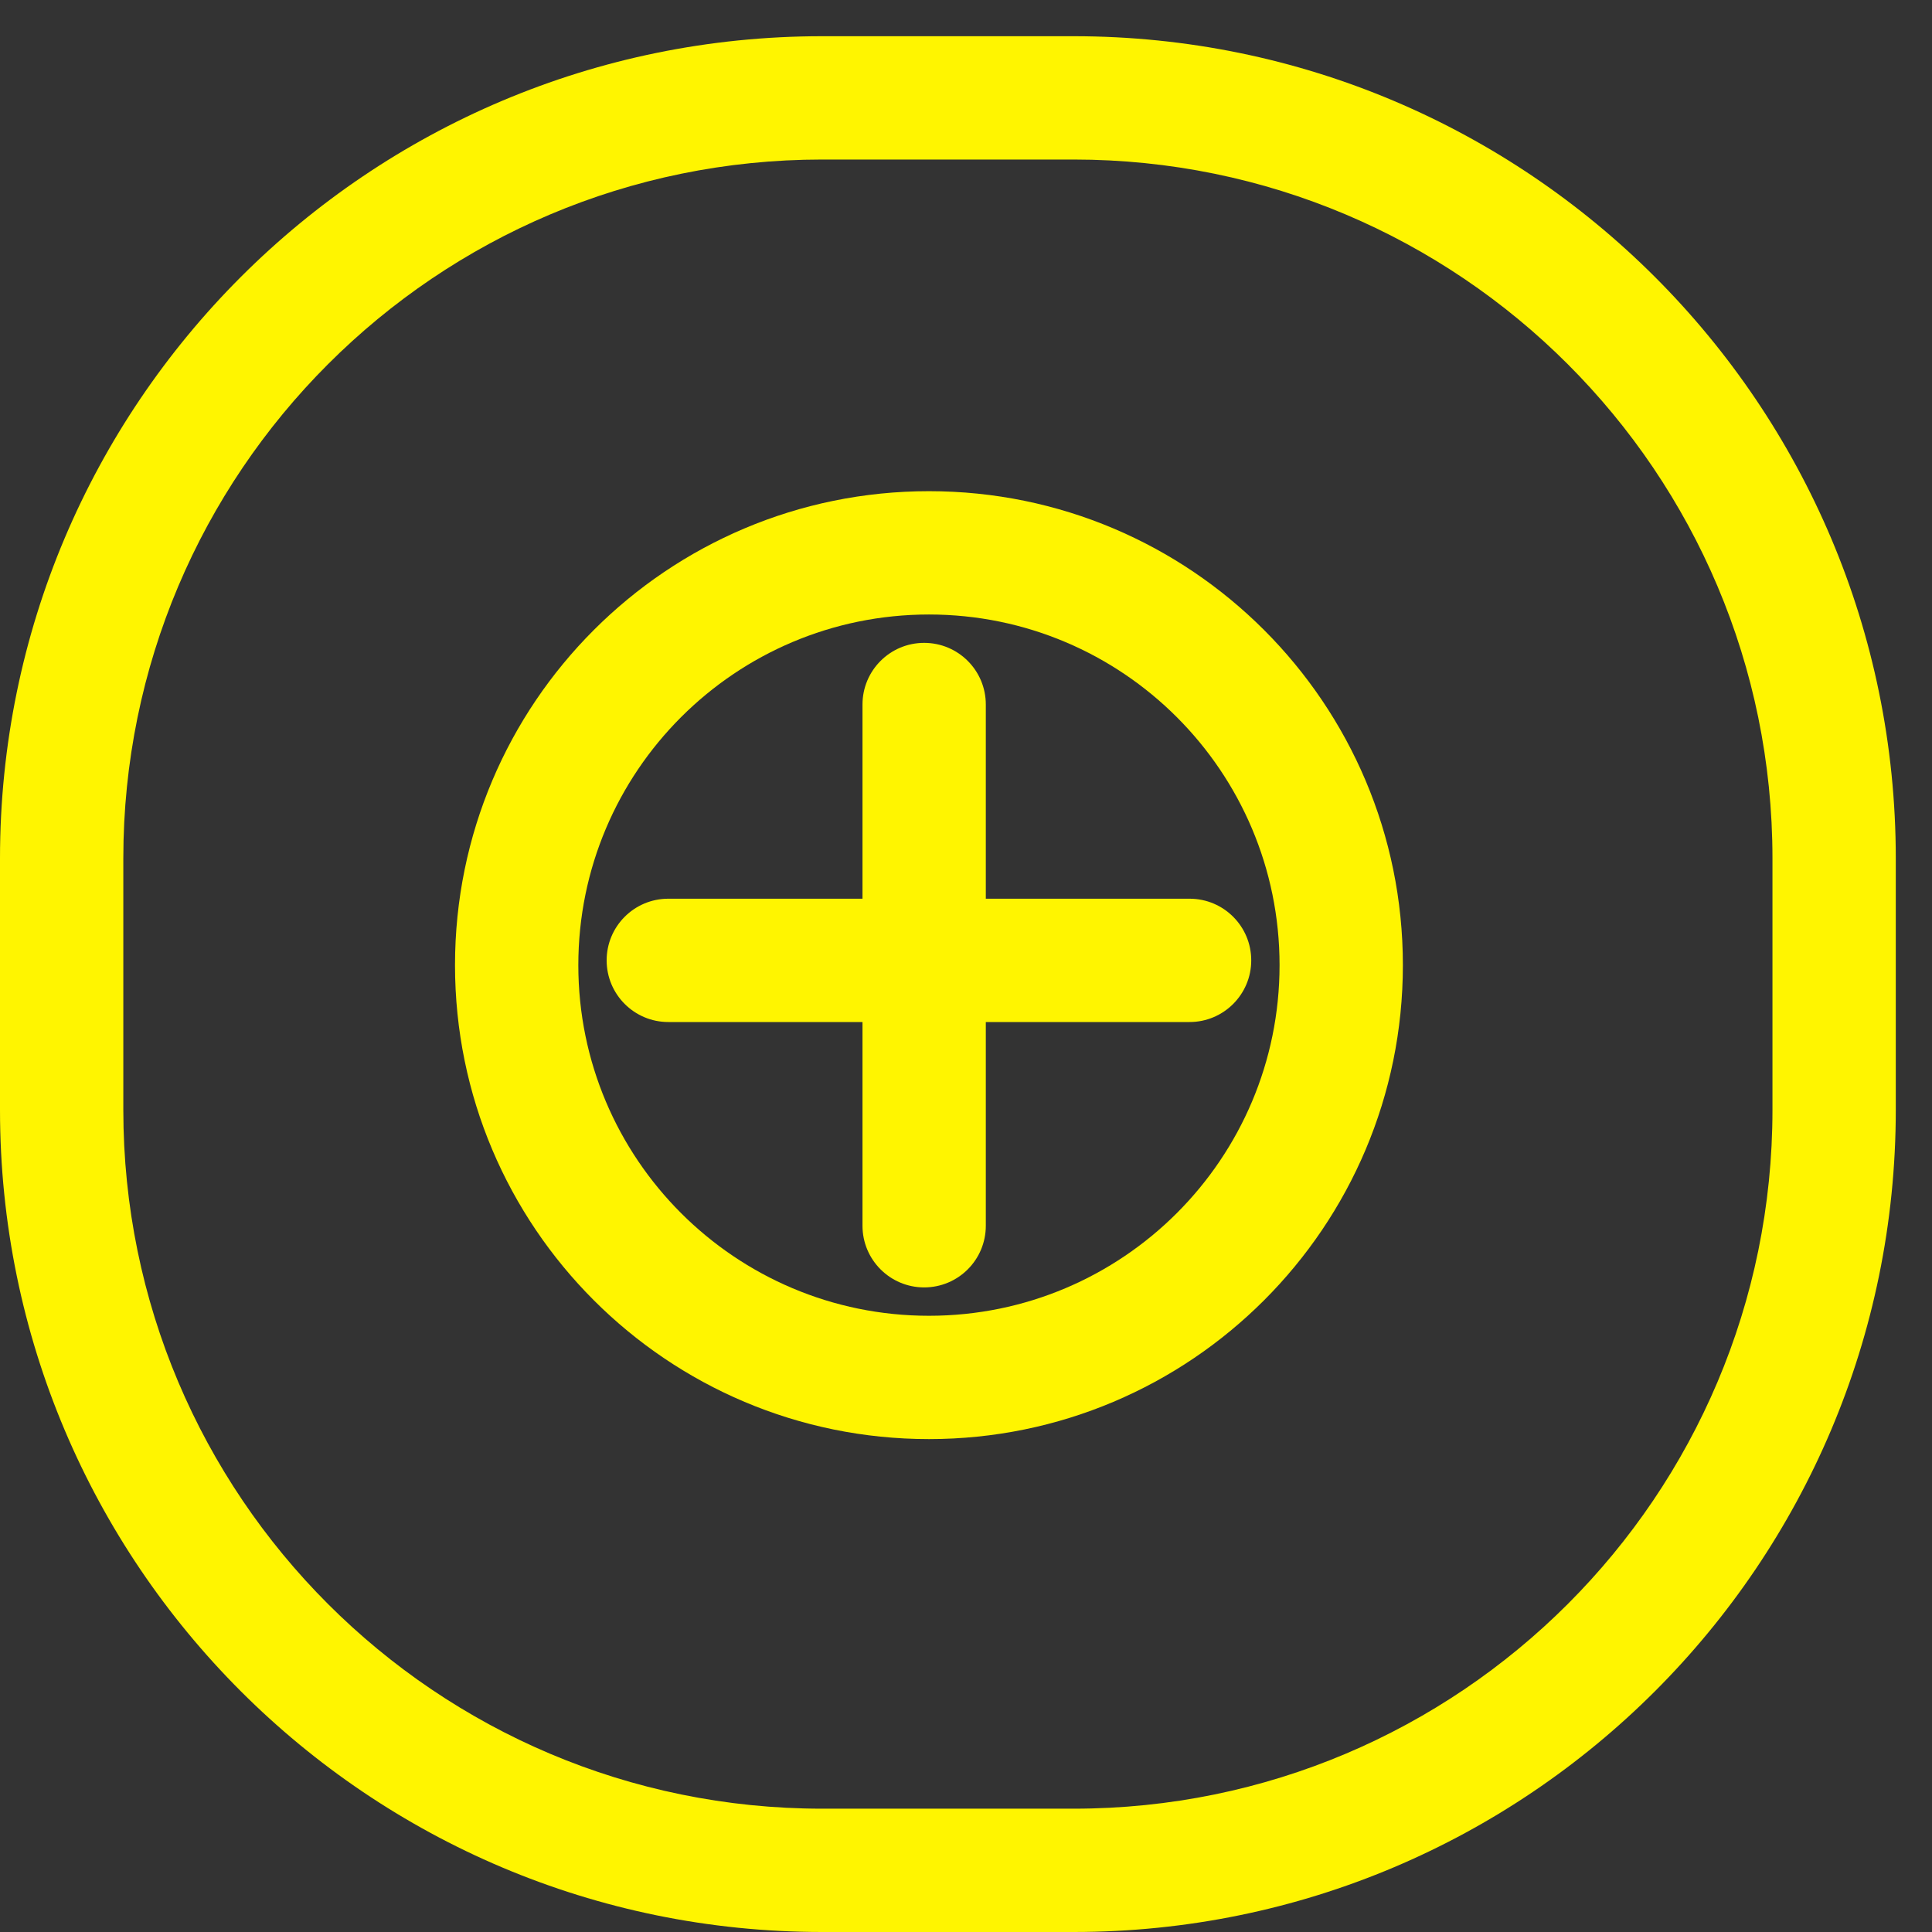 <svg width="47" height="47" viewBox="0 0 47 47" fill="none" xmlns="http://www.w3.org/2000/svg">
<rect x="0" y="0" width="47" height="47" fill="#333333" stroke="none"/>
<path d="M22.482 31.319C21.654 31.319 20.982 30.648 20.982 29.819V24.863H16.258C15.43 24.863 14.758 24.191 14.758 23.363C14.758 22.534 15.43 21.863 16.258 21.863H20.982V17.139C20.982 16.31 21.654 15.639 22.482 15.639C23.311 15.639 23.982 16.31 23.982 17.139V21.863H28.939C29.767 21.863 30.439 22.534 30.439 23.363C30.439 24.191 29.767 24.863 28.939 24.863H23.982V29.819C23.982 30.648 23.311 31.319 22.482 31.319Z" fill="#FFF500"/>
<path fill-rule="evenodd" clip-rule="evenodd" d="M22.599 35.009C28.966 35.009 34.128 29.847 34.128 23.479C34.128 17.111 28.966 11.949 22.599 11.949C16.231 11.949 11.069 17.111 11.069 23.479C11.069 29.847 16.231 35.009 22.599 35.009ZM22.599 32.009C27.309 32.009 31.128 28.19 31.128 23.479C31.128 18.768 27.309 14.949 22.599 14.949C17.888 14.949 14.069 18.768 14.069 23.479C14.069 28.19 17.888 32.009 22.599 32.009Z" fill="#FFF500"/>
<path fill-rule="evenodd" clip-rule="evenodd" d="M20 0.881C8.954 0.881 0 9.835 0 20.881V27C0 38.046 8.954 47 20 47H26.119C37.165 47 46.119 38.046 46.119 27V20.881C46.119 9.835 37.165 0.881 26.119 0.881H20ZM26.119 3.881H20C10.611 3.881 3 11.492 3 20.881V27C3 36.389 10.611 44 20 44H26.119C35.508 44 43.119 36.389 43.119 27V20.881C43.119 11.492 35.508 3.881 26.119 3.881Z" fill="#FFF500"/>
</svg>
